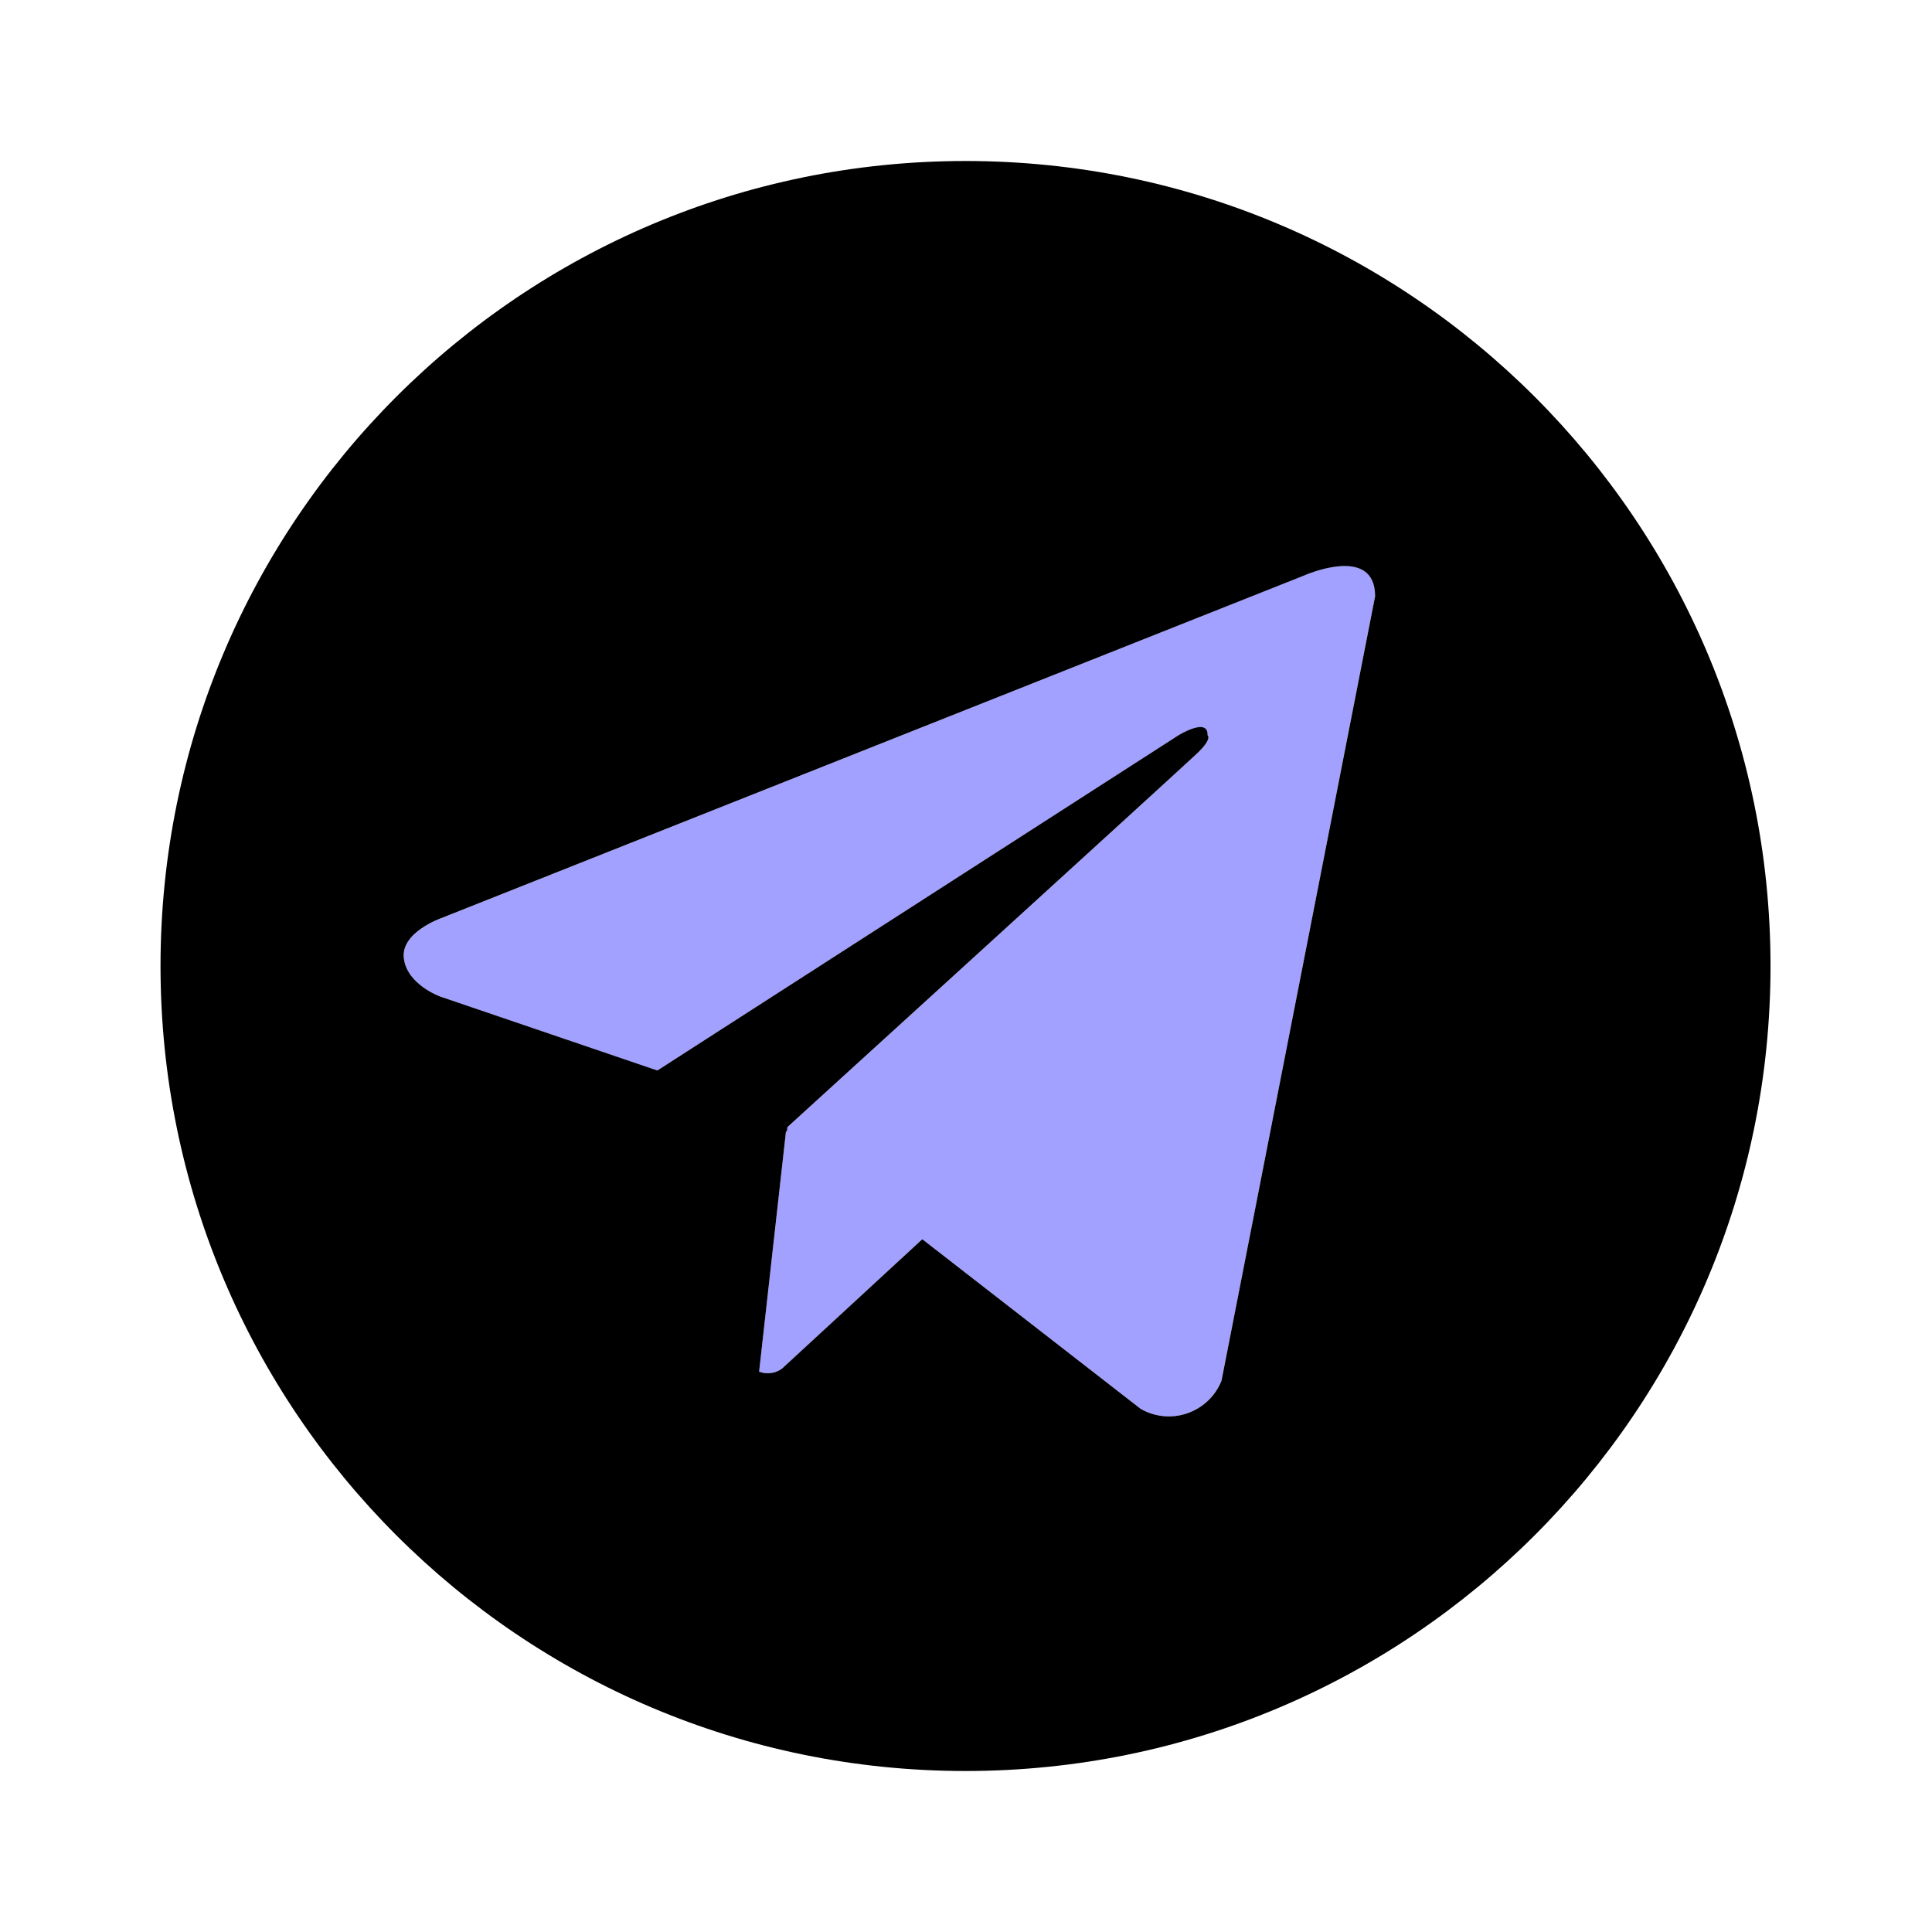 <svg xmlns="http://www.w3.org/2000/svg" enable-background="new 0 0 24 24" viewBox="0 0 24 24"><path fill="#a2a1ff" d="M15.174,17.152c-0.145,0.362-0.556,0.537-0.917,0.392c-0.029-0.012-0.057-0.025-0.085-0.041l-2.715-2.109L9.715,17.002c-0.082,0.061-0.19,0.075-0.285,0.039l0.334-2.988l0.011,0.008l0.007-0.059c0,0,4.885-4.448,5.084-4.637c0.201-0.189,0.135-0.23,0.135-0.23c0.011-0.231-0.362,0-0.362,0L8.166,13.299l-2.695-0.918c0,0-0.414-0.148-0.453-0.475c-0.041-0.324,0.466-0.5,0.466-0.5l10.717-4.258c0,0,0.881-0.393,0.881,0.258L15.174,17.152z"/><path d="M11.994,2c-5.523,0-10,4.477-10,10s4.477,10,10,10c5.523,0,10-4.477,10-10S17.517,2,11.994,2z M15.174,17.152c-0.145,0.362-0.556,0.537-0.917,0.392c-0.029-0.012-0.057-0.025-0.085-0.041l-2.715-2.109l-1.742,1.607c-0.082,0.061-0.19,0.075-0.285,0.039l0.334-2.988l0.011,0.008l0.007-0.059c0,0,4.885-4.448,5.084-4.637c0.201-0.189,0.135-0.23,0.135-0.23c0.011-0.231-0.362,0-0.362,0l-6.473,4.164l-2.696-0.918c0,0-0.414-0.148-0.453-0.475c-0.041-0.324,0.466-0.5,0.466-0.5L16.201,7.149c0,0,0.881-0.393,0.881,0.258L15.174,17.152z"/></svg>